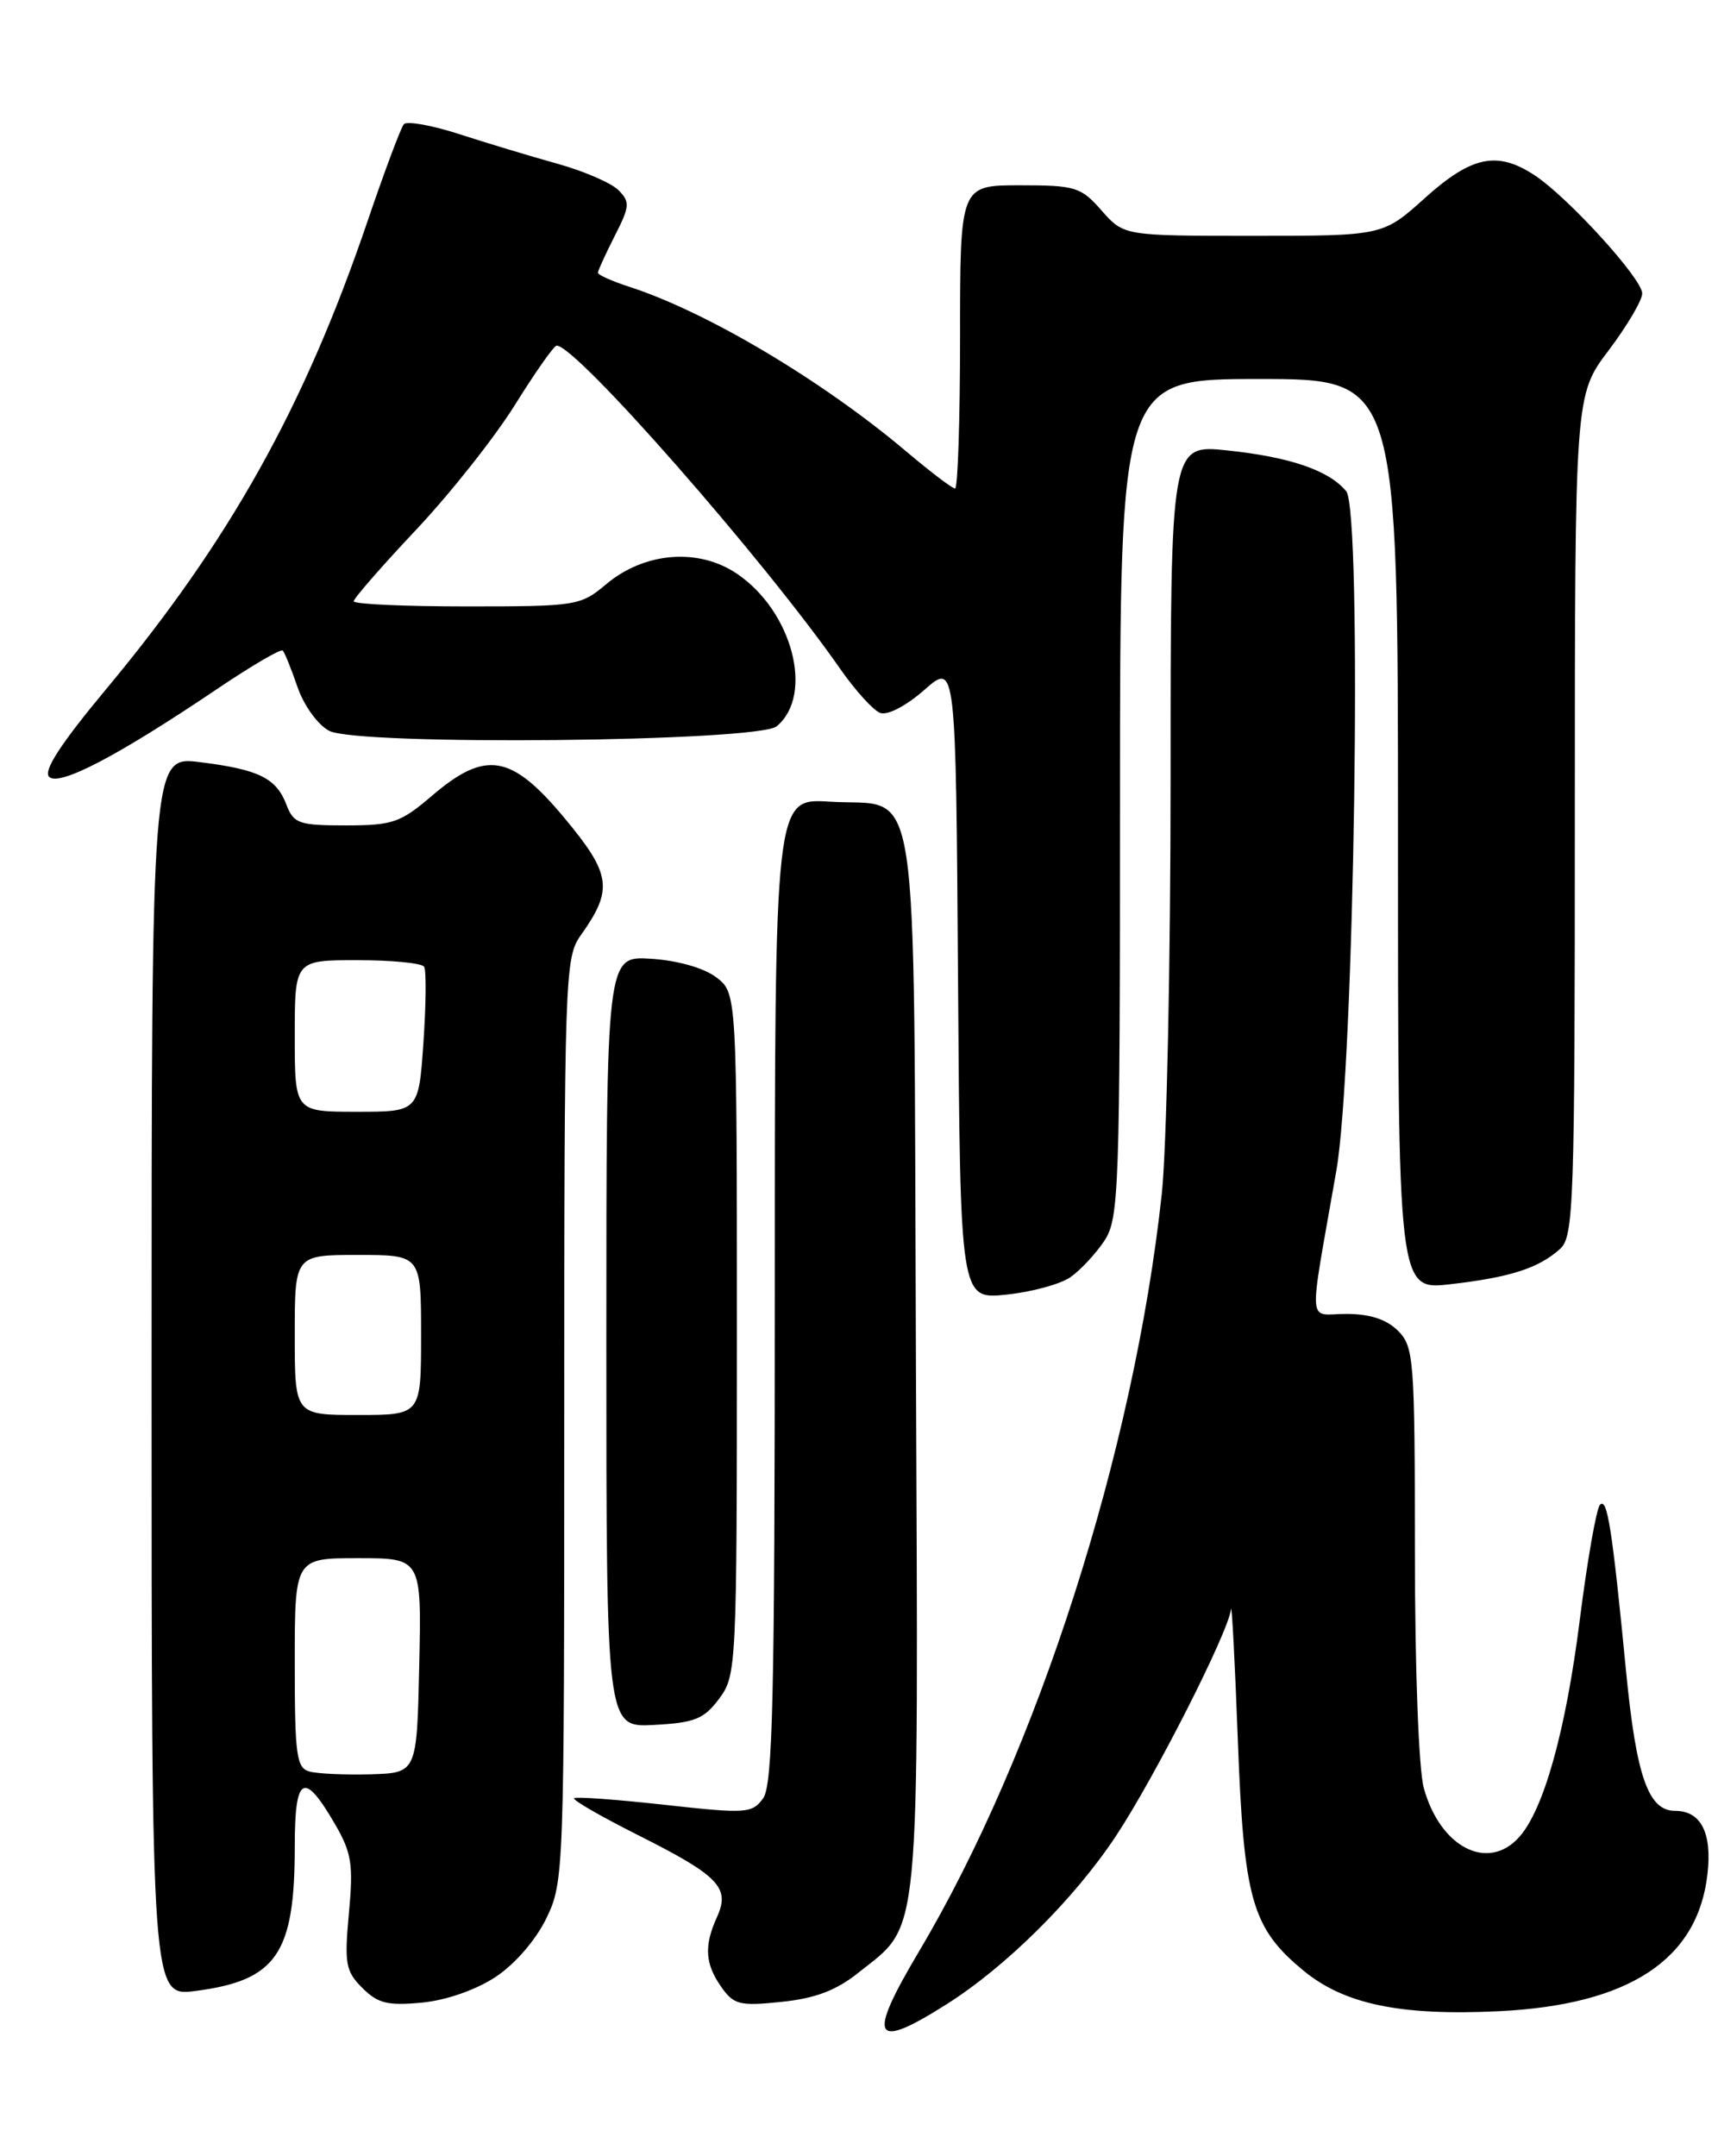<?xml version="1.0" encoding="UTF-8" standalone="no"?>
<!DOCTYPE svg PUBLIC "-//W3C//DTD SVG 1.1//EN" "http://www.w3.org/Graphics/SVG/1.1/DTD/svg11.dtd" >
<svg xmlns="http://www.w3.org/2000/svg" xmlns:xlink="http://www.w3.org/1999/xlink" version="1.1" viewBox="0 0 204 256">
 <g >
 <path fill="currentColor"
d=" M 112.42 237.95 C 119.49 233.47 127.52 225.50 132.47 218.05 C 137.04 211.17 145.88 193.77 146.17 191.07 C 146.26 190.21 146.63 197.15 146.98 206.50 C 147.69 225.56 148.64 228.91 154.78 233.97 C 159.63 237.97 166.29 239.35 177.97 238.79 C 193.44 238.04 201.61 232.67 202.75 222.50 C 203.31 217.59 201.97 215.00 198.90 215.00 C 195.73 215.00 194.30 210.93 193.09 198.50 C 191.43 181.41 190.85 177.74 189.98 178.67 C 189.56 179.13 188.48 185.26 187.59 192.30 C 185.93 205.51 183.30 214.90 180.37 218.14 C 176.66 222.24 171.02 219.34 169.07 212.31 C 168.46 210.11 168.01 198.24 168.01 184.25 C 168.00 161.34 167.89 159.89 166.00 158.00 C 164.65 156.65 162.67 156.00 159.87 156.00 C 155.19 156.00 155.34 158.13 158.68 139.00 C 160.83 126.74 161.79 60.65 159.85 58.32 C 157.80 55.85 153.22 54.27 145.75 53.48 C 139.00 52.77 139.00 52.77 139.00 92.42 C 139.00 114.23 138.53 136.45 137.95 141.79 C 134.63 172.34 123.16 208.10 109.12 231.70 C 102.91 242.14 103.64 243.52 112.42 237.95 Z  M 58.85 234.72 C 61.15 233.20 63.63 230.33 64.88 227.75 C 66.96 223.45 67.00 222.37 67.00 168.59 C 67.00 116.04 67.08 113.70 68.93 111.09 C 72.84 105.61 72.60 103.82 67.04 97.14 C 60.71 89.53 57.67 89.02 51.27 94.50 C 47.56 97.67 46.61 98.00 41.07 98.00 C 35.50 98.00 34.87 97.78 34.02 95.56 C 32.81 92.38 30.74 91.36 23.75 90.49 C 18.00 89.77 18.00 89.77 18.00 163.42 C 18.00 237.07 18.00 237.07 23.25 236.38 C 32.84 235.13 35.00 231.97 35.00 219.27 C 35.00 210.79 36.07 210.19 39.78 216.58 C 41.76 219.99 41.97 221.37 41.43 227.16 C 40.88 233.15 41.04 234.04 43.02 236.02 C 44.87 237.87 46.04 238.15 50.09 237.77 C 53.00 237.49 56.51 236.26 58.85 234.72 Z  M 101.90 234.24 C 109.40 228.24 109.05 231.94 108.76 161.79 C 108.46 89.65 109.42 95.88 98.51 95.18 C 92.00 94.77 92.00 94.77 92.00 153.19 C 92.00 201.52 91.76 211.95 90.61 213.52 C 89.30 215.31 88.62 215.36 78.88 214.28 C 73.19 213.65 68.37 213.30 68.17 213.50 C 67.96 213.71 71.35 215.66 75.70 217.85 C 85.36 222.70 86.72 224.11 85.15 227.58 C 83.58 231.02 83.71 233.14 85.64 235.90 C 87.13 238.02 87.82 238.20 92.79 237.68 C 96.79 237.27 99.28 236.33 101.90 234.24 Z  M 85.40 201.68 C 87.45 198.92 87.50 197.94 87.50 158.37 C 87.50 117.89 87.50 117.89 85.03 116.02 C 83.55 114.91 80.44 114.03 77.28 113.83 C 72.00 113.50 72.00 113.50 72.00 159.30 C 72.00 205.10 72.00 205.10 77.65 204.80 C 82.51 204.54 83.59 204.10 85.40 201.68 Z  M 127.12 151.63 C 128.31 150.79 130.12 148.85 131.14 147.31 C 132.87 144.67 132.99 141.47 132.99 94.75 C 133.00 45.00 133.00 45.00 149.50 45.00 C 166.00 45.00 166.00 45.00 166.00 99.10 C 166.00 153.20 166.00 153.20 172.25 152.47 C 179.34 151.66 182.72 150.56 185.25 148.28 C 186.87 146.81 187.00 143.06 187.00 96.80 C 187.00 46.91 187.00 46.91 191.00 41.62 C 193.20 38.70 195.00 35.65 195.00 34.84 C 195.00 33.10 186.21 23.44 182.24 20.82 C 177.80 17.89 174.76 18.51 169.21 23.50 C 164.21 28.00 164.21 28.00 148.83 28.00 C 133.45 28.00 133.45 28.00 130.81 25.00 C 128.35 22.20 127.72 22.00 121.09 22.00 C 114.00 22.00 114.00 22.00 114.00 40.00 C 114.00 49.90 113.73 58.00 113.41 58.00 C 113.08 58.00 110.50 56.04 107.66 53.64 C 97.67 45.20 83.98 37.05 74.75 34.06 C 72.69 33.39 71.00 32.64 71.00 32.38 C 71.00 32.13 71.90 30.17 72.99 28.02 C 74.79 24.50 74.83 23.97 73.43 22.57 C 72.58 21.72 69.32 20.31 66.19 19.44 C 63.06 18.57 57.82 16.99 54.55 15.93 C 51.28 14.87 48.31 14.34 47.95 14.75 C 47.60 15.16 45.64 20.39 43.61 26.36 C 36.13 48.35 27.24 64.25 12.58 81.85 C 7.21 88.30 5.12 91.52 5.83 92.23 C 7.01 93.41 13.97 89.77 25.83 81.77 C 29.86 79.05 33.35 77.01 33.57 77.24 C 33.80 77.47 34.59 79.42 35.33 81.58 C 36.09 83.78 37.74 86.06 39.09 86.77 C 42.49 88.56 90.01 88.08 92.23 86.23 C 96.69 82.52 94.11 72.58 87.51 68.12 C 82.94 65.02 76.52 65.54 71.97 69.37 C 68.94 71.92 68.46 72.00 55.42 72.00 C 48.04 72.00 42.00 71.73 42.00 71.39 C 42.00 71.05 45.33 67.23 49.41 62.90 C 53.49 58.57 58.77 51.89 61.16 48.05 C 63.55 44.22 65.76 41.06 66.09 41.04 C 68.31 40.89 90.71 66.41 99.75 79.39 C 101.54 81.96 103.68 84.32 104.50 84.64 C 105.37 84.97 107.56 83.84 109.75 81.92 C 113.50 78.62 113.50 78.62 113.76 116.45 C 114.02 154.28 114.02 154.28 119.49 153.71 C 122.49 153.40 125.92 152.47 127.12 151.63 Z  M 36.75 210.33 C 35.20 209.91 35.00 208.41 35.00 197.43 C 35.00 185.00 35.00 185.00 42.53 185.00 C 50.06 185.00 50.06 185.00 49.78 197.75 C 49.50 210.50 49.50 210.50 44.00 210.66 C 40.98 210.74 37.71 210.60 36.75 210.33 Z  M 35.00 158.50 C 35.00 149.00 35.00 149.00 42.50 149.00 C 50.00 149.00 50.00 149.00 50.00 158.50 C 50.00 168.00 50.00 168.00 42.50 168.00 C 35.00 168.00 35.00 168.00 35.00 158.50 Z  M 35.00 123.00 C 35.00 114.00 35.00 114.00 42.44 114.00 C 46.53 114.00 50.10 114.35 50.36 114.78 C 50.63 115.20 50.59 119.25 50.28 123.78 C 49.71 132.00 49.71 132.00 42.36 132.00 C 35.00 132.00 35.00 132.00 35.00 123.00 Z "/>
</g>
</svg>